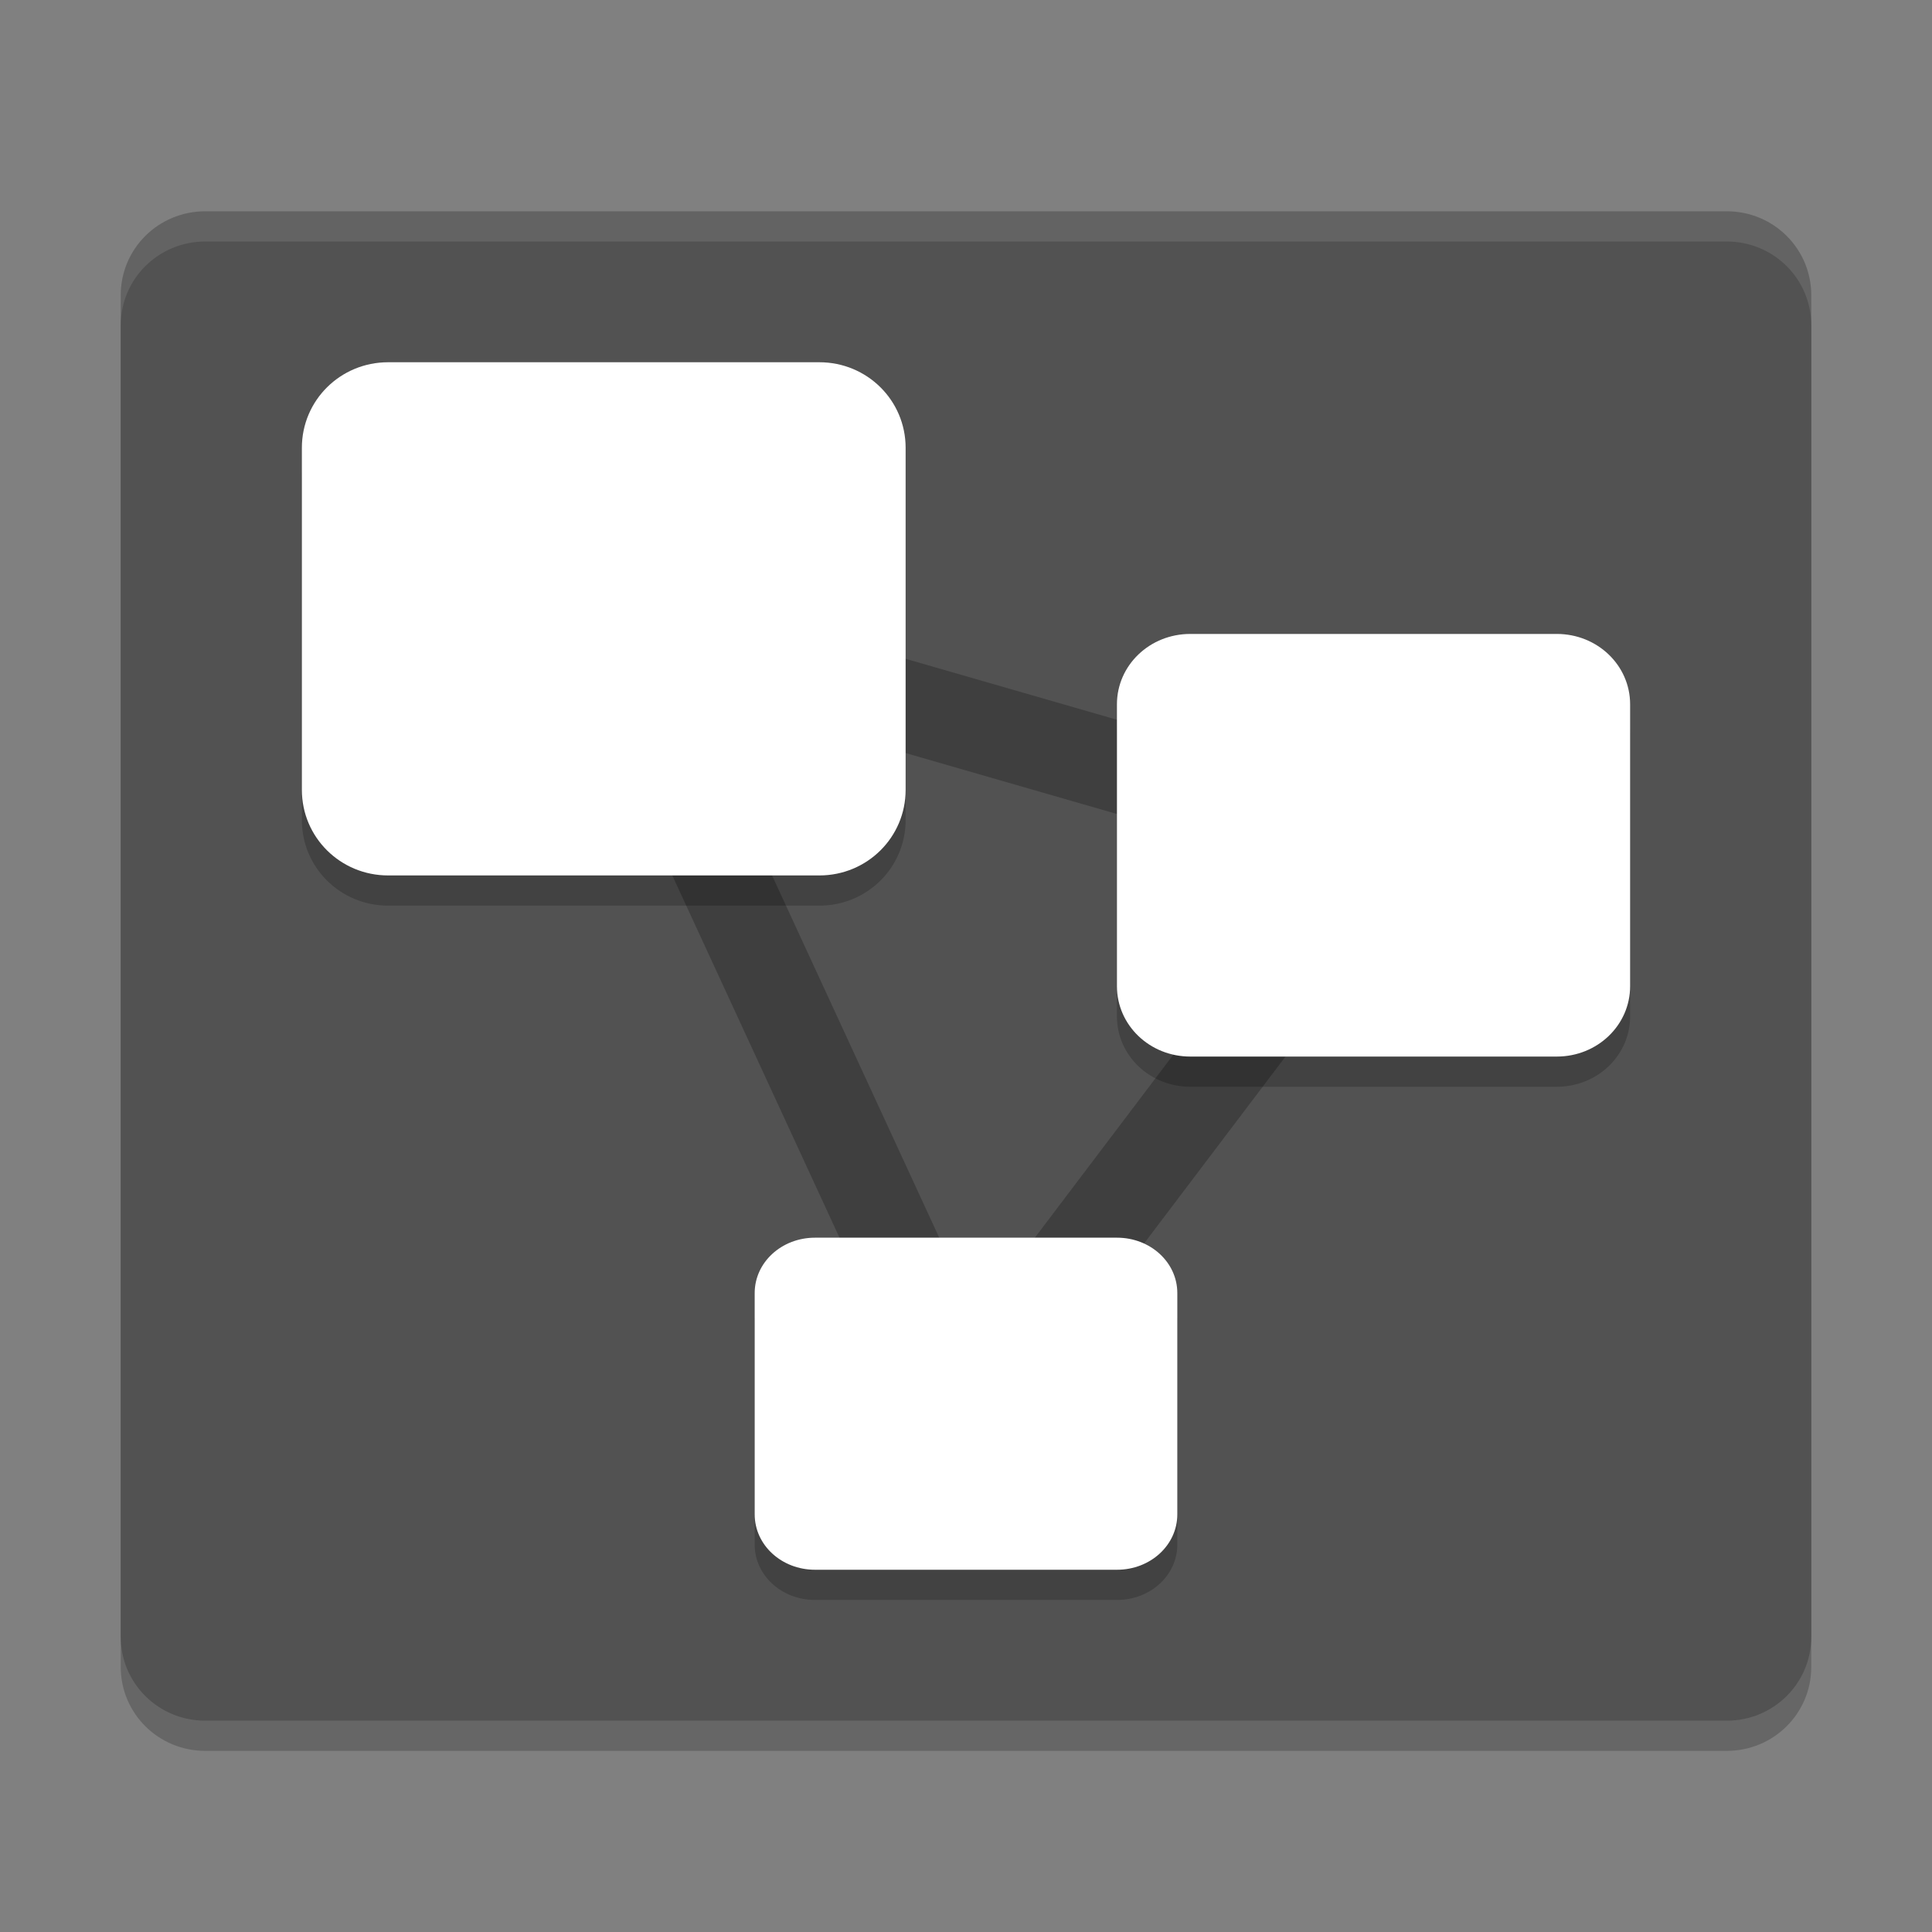 <svg xmlns="http://www.w3.org/2000/svg" width="64" height="64" version="1">
 <rect width="100%" height="100%" fill="#808080" stroke="none"/>
 <path d="M 60,55.222 V 10.778 C 60,9.239 58.751,8 57.2,8 H 6.8 C 5.249,8 4,9.239 4,10.778 V 55.222 C 4,56.761 5.249,58 6.8,58 h 50.4 c 1.551,0 2.8,-1.239 2.8,-2.778 z" style="opacity:0.2"/>
 <path style="fill:#525252" d="M 60,54.222 V 9.778 C 60,8.239 58.751,7 57.2,7 H 6.8 C 5.249,7 4,8.239 4,9.778 V 54.222 C 4,55.761 5.249,57 6.8,57 h 50.4 c 1.551,0 2.8,-1.239 2.8,-2.778 z"/>
 <path style="fill:none;stroke:#3f3f3f;stroke-width:3;stroke-opacity:0.987" d="M 20,20.5 46,28 32,46.5 Z"/>
 <path d="M 12.857,13 C 11.275,13 10,14.264 10,15.834 V 27.166 C 10,28.736 11.275,30 12.857,30 H 27.143 C 28.725,30 30,28.736 30,27.166 V 15.834 C 30,14.264 28.725,13 27.143,13 Z m 26.572,9 C 38.084,22 37,23.039 37,24.332 v 9.336 C 37,34.961 38.084,36 39.43,36 H 51.57 C 52.916,36 54,34.961 54,33.668 V 24.332 C 54,23.039 52.916,22 51.57,22 Z M 26.998,42 C 25.89,42 25,42.818 25,43.834 v 7.332 C 25,52.182 25.89,53 26.998,53 H 37.002 C 38.11,53 39,52.182 39,51.166 V 43.834 C 39,42.818 38.11,42 37.002,42 Z" style="opacity:0.2"/>
 <path style="fill:#ffffff" d="M 12.857 12 C 11.275 12 10 13.264 10 14.834 L 10 26.166 C 10 27.736 11.275 29 12.857 29 L 27.143 29 C 28.725 29 30 27.736 30 26.166 L 30 14.834 C 30 13.264 28.725 12 27.143 12 L 12.857 12 z M 39.43 21 C 38.084 21 37 22.039 37 23.332 L 37 32.668 C 37 33.961 38.084 35 39.43 35 L 51.57 35 C 52.916 35 54 33.961 54 32.668 L 54 23.332 C 54 22.039 52.916 21 51.57 21 L 39.43 21 z M 26.998 41 C 25.89 41 25 41.818 25 42.834 L 25 50.166 C 25 51.182 25.89 52 26.998 52 L 37.002 52 C 38.11 52 39 51.182 39 50.166 L 39 42.834 C 39 41.818 38.11 41 37.002 41 L 26.998 41 z"/>
 <path style="fill:#ffffff;opacity:0.1" d="M 6.801 7 C 5.25 7 4 8.238 4 9.777 L 4 10.777 C 4 9.238 5.25 8 6.801 8 L 57.199 8 C 58.75 8 60 9.238 60 10.777 L 60 9.777 C 60 8.238 58.75 7 57.199 7 L 6.801 7 z"/>
</svg>
